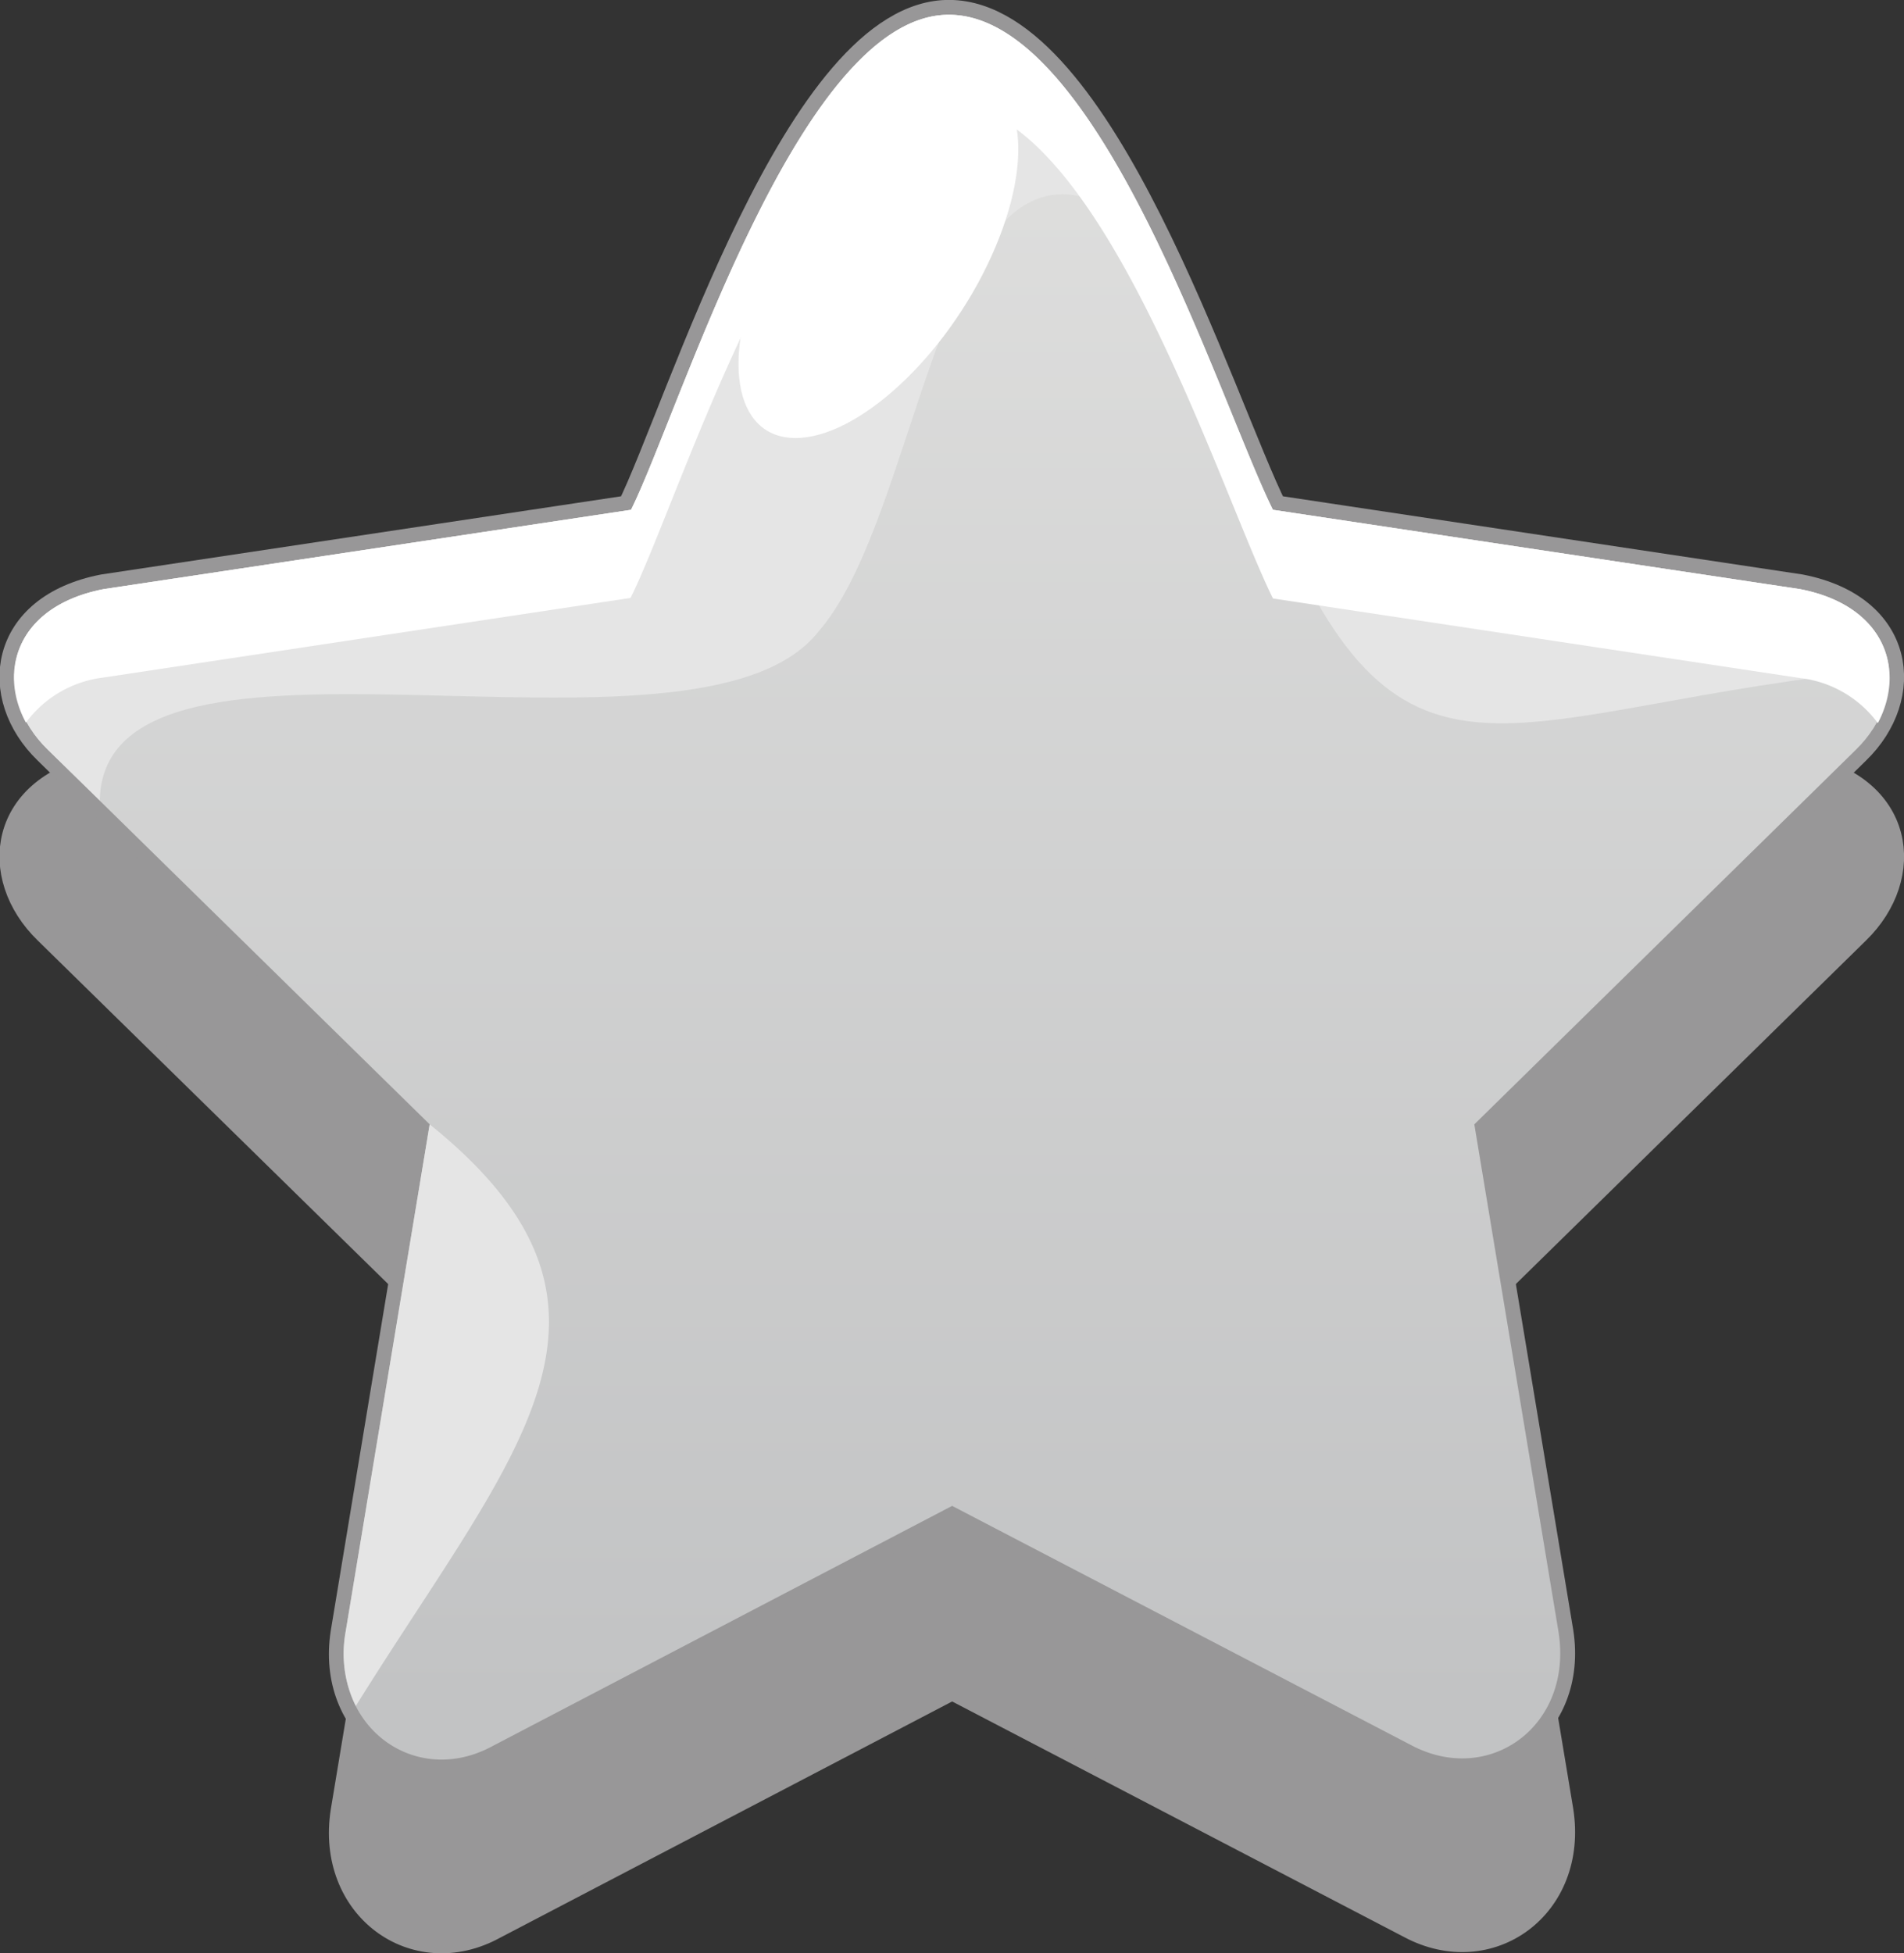 <svg xmlns="http://www.w3.org/2000/svg" xmlns:xlink="http://www.w3.org/1999/xlink" viewBox="0 0 73.47 75.35"><rect x="0" y="0" width="73.47" height="75.35" fill="#333333" stroke="none"/><defs><linearGradient id="GradientFill_1" x1="36.74" y1="65.62" x2="36.74" y2="1.43" gradientUnits="userSpaceOnUse"><stop offset="0" stop-color="#c2c3c4"/><stop offset="1" stop-color="#e0e0df"/></linearGradient></defs><g id="Layer_2" data-name="Layer 2"><g id="Layer_1-2" data-name="Layer 1"><path d="M69.46,29.66,49.12,26.6c-2.06-4.15-6.66-19-12.46-19.1S26.26,22.76,24.35,26.6L4,29.66c-3.92.76-4.29,4.13-2.15,6.21L16.58,50.31,13.33,69.9c-.57,3.63,2.7,6,5.69,4.36L36.74,65l17.71,9.23c3,1.6,6.26-.73,5.69-4.36L56.89,50.31,71.61,35.87C73.74,33.79,73.37,30.42,69.46,29.66Z" style="fill:none;stroke:#989798;stroke-miterlimit:22.926;stroke-width:1.146px;fill-rule:evenodd"/><path d="M69.46,29.66,49.12,26.6c-2.06-4.15-6.66-19-12.46-19.1S26.26,22.76,24.35,26.6L4,29.66c-3.92.76-4.29,4.13-2.15,6.21L16.58,50.31,13.33,69.9c-.57,3.63,2.7,6,5.69,4.36L36.74,65l17.71,9.23c3,1.6,6.26-.73,5.69-4.36L56.89,50.31,71.61,35.87C73.74,33.79,73.37,30.42,69.46,29.66Z" style="fill:#989798;fill-rule:evenodd"/><path d="M69.46,22.73,49.12,19.67C47.06,15.52,42.46.65,36.66.57s-10.4,15.26-12.31,19.1L4,22.73c-3.92.76-4.29,4.13-2.15,6.2L16.58,43.38,13.33,63c-.57,3.63,2.7,6,5.69,4.36L36.74,58.1l17.71,9.23c3,1.6,6.26-.73,5.69-4.36L56.89,43.38,71.61,28.93C73.74,26.86,73.37,23.49,69.46,22.73Z" style="fill:none;stroke:#989798;stroke-miterlimit:22.926;stroke-width:1.146px;fill-rule:evenodd"/><path d="M69.46,22.73,49.12,19.67C47.06,15.52,42.46.65,36.66.57s-10.4,15.26-12.31,19.1L4,22.73c-3.92.76-4.29,4.13-2.15,6.2L16.58,43.38,13.33,63c-.57,3.63,2.7,6,5.69,4.36L36.74,58.1l17.71,9.23c3,1.6,6.26-.73,5.69-4.36L56.89,43.38,71.61,28.93C73.74,26.86,73.37,23.49,69.46,22.73Z" style="fill-rule:evenodd;fill:url(#GradientFill_1)"/><path d="M36.66.57c-5.79-.08-10.4,15.26-12.31,19.1L4,22.73c-3.92.76-4.29,4.13-2.15,6.2l2,1.95c.17-8.15,23-.52,27.73-6.51,4.37-5,4.76-22.59,13.09-15C42.47,4.82,39.74.62,36.66.57Z" style="fill:#e5e5e5;fill-rule:evenodd"/><path d="M69.46,22.73,49.12,19.67C54.2,32,58.2,27.22,72.89,25.82,72.75,24.43,71.67,23.16,69.46,22.73Z" style="fill:#e5e5e5;fill-rule:evenodd"/><path d="M16.58,43.38,13.33,63a4.56,4.56,0,0,0,.4,2.82C19.84,56,25.44,50.51,16.58,43.38Z" style="fill:#e5e5e5;fill-rule:evenodd"/><path d="M69.46,22.73,49.12,19.67C47.06,15.52,42.46.65,36.66.57s-10.4,15.26-12.31,19.1L4,22.73c-3.31.64-4.09,3.14-3,5.15a4.36,4.36,0,0,1,3-1.74l20.33-3.07C26.26,19.24,30.87,3.9,36.66,4s10.4,14.94,12.46,19.09l20.34,3.07a4.35,4.35,0,0,1,3,1.74C73.54,25.87,72.76,23.37,69.46,22.73Z" style="fill:#fff;fill-rule:evenodd"/><path d="M37.09,2.9c-2.41,0-5.79,3.12-7.55,7s-1.24,7,1.16,7,5.79-3.12,7.55-7S39.49,2.9,37.09,2.9Z" style="fill:#fff;fill-rule:evenodd"/></g></g></svg>